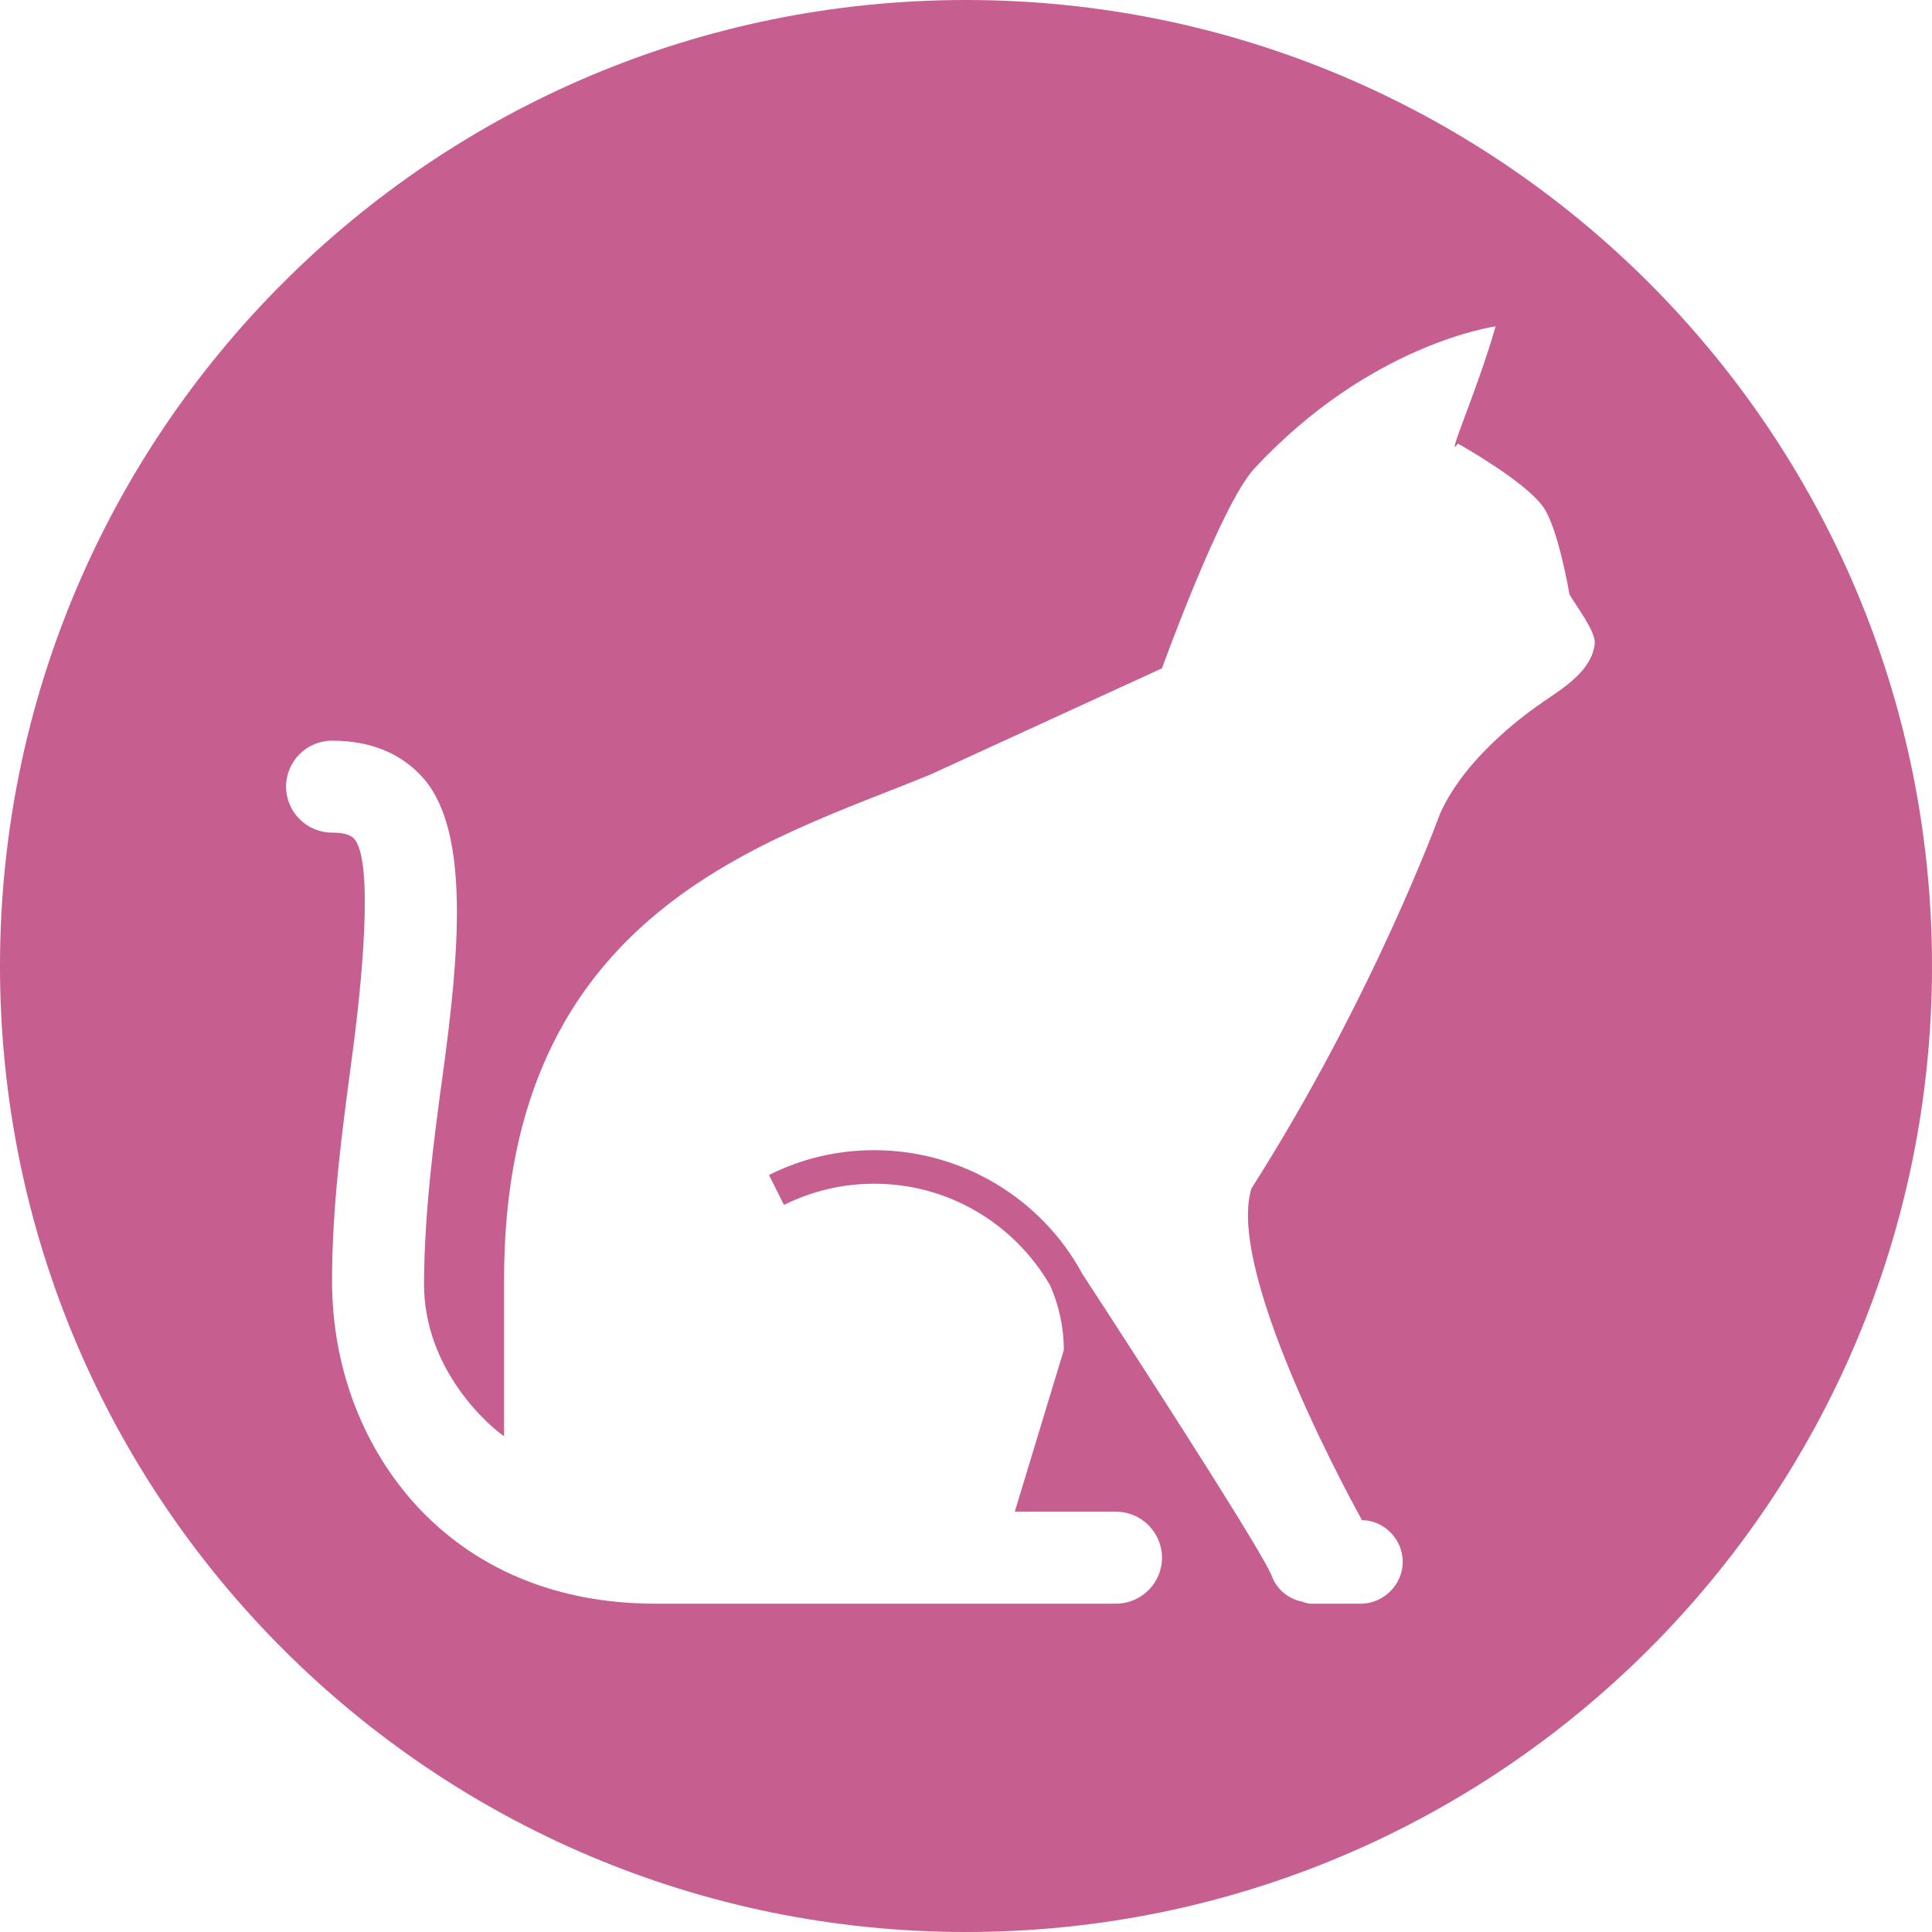 <svg width="108" height="108" viewBox="0 0 108 108" fill="none" xmlns="http://www.w3.org/2000/svg">
<path id="Vector" d="M54 0C24.175 0 0 24.175 0 54C0 83.825 24.175 108 54 108C83.825 108 108 83.825 108 54C108 24.175 83.825 0 54 0ZM86.265 39.238C85.746 39.586 81.966 42.156 80.491 45.505C80.491 45.505 76.794 55.698 69.956 66.436C68.455 71.285 76.135 84.972 76.135 84.972H76.078C77.376 84.972 78.414 86.042 78.414 87.309C78.414 88.576 77.345 89.645 76.078 89.645H73.248C73.103 89.645 72.988 89.588 72.843 89.557C72.812 89.526 72.786 89.526 72.755 89.526C71.945 89.354 71.311 88.773 71.052 87.994C71.052 87.963 71.02 87.963 71.02 87.937C70.07 85.86 60.511 71.223 60.511 71.223C58.201 66.95 53.725 64.296 48.875 64.296C46.798 64.296 44.836 64.758 42.987 65.683L43.823 67.355C45.412 66.576 47.084 66.171 48.875 66.171C52.946 66.171 56.643 68.336 58.689 71.83C59.182 72.926 59.468 74.167 59.468 75.47L56.726 84.505H62.386C63.798 84.505 64.956 85.657 64.956 87.075C64.956 88.493 63.803 89.645 62.386 89.645H36.606C31.091 89.645 26.413 87.683 23.095 83.96C20.177 80.668 18.562 76.28 18.562 71.602C18.562 67.36 19.139 63.144 19.632 59.421C20.24 55.002 20.904 48.164 19.803 46.892C19.601 46.663 19.196 46.544 18.562 46.544C17.15 46.544 15.992 45.391 15.992 43.974C15.992 42.556 17.145 41.404 18.562 41.404C20.728 41.404 22.462 42.125 23.672 43.511C26.33 46.544 25.634 53.585 24.741 60.142C24.248 63.72 23.729 67.734 23.703 71.659C23.646 76.623 27.457 79.801 28.179 80.289V71.483C28.179 50.843 43.075 47.001 52.053 43.278L64.956 37.359C64.956 37.359 68.248 28.236 70.096 26.216C76.623 19.17 83.606 18.246 83.606 18.246C82.537 21.969 80.751 25.868 81.499 24.799C81.499 24.799 85.138 26.818 86.234 28.293C87.101 29.446 87.734 33.231 87.734 33.231C88.108 33.864 89.209 35.308 89.147 35.972C89.001 37.473 87.412 38.454 86.26 39.233L86.265 39.238Z" fill="#C75E90"/>
</svg>
